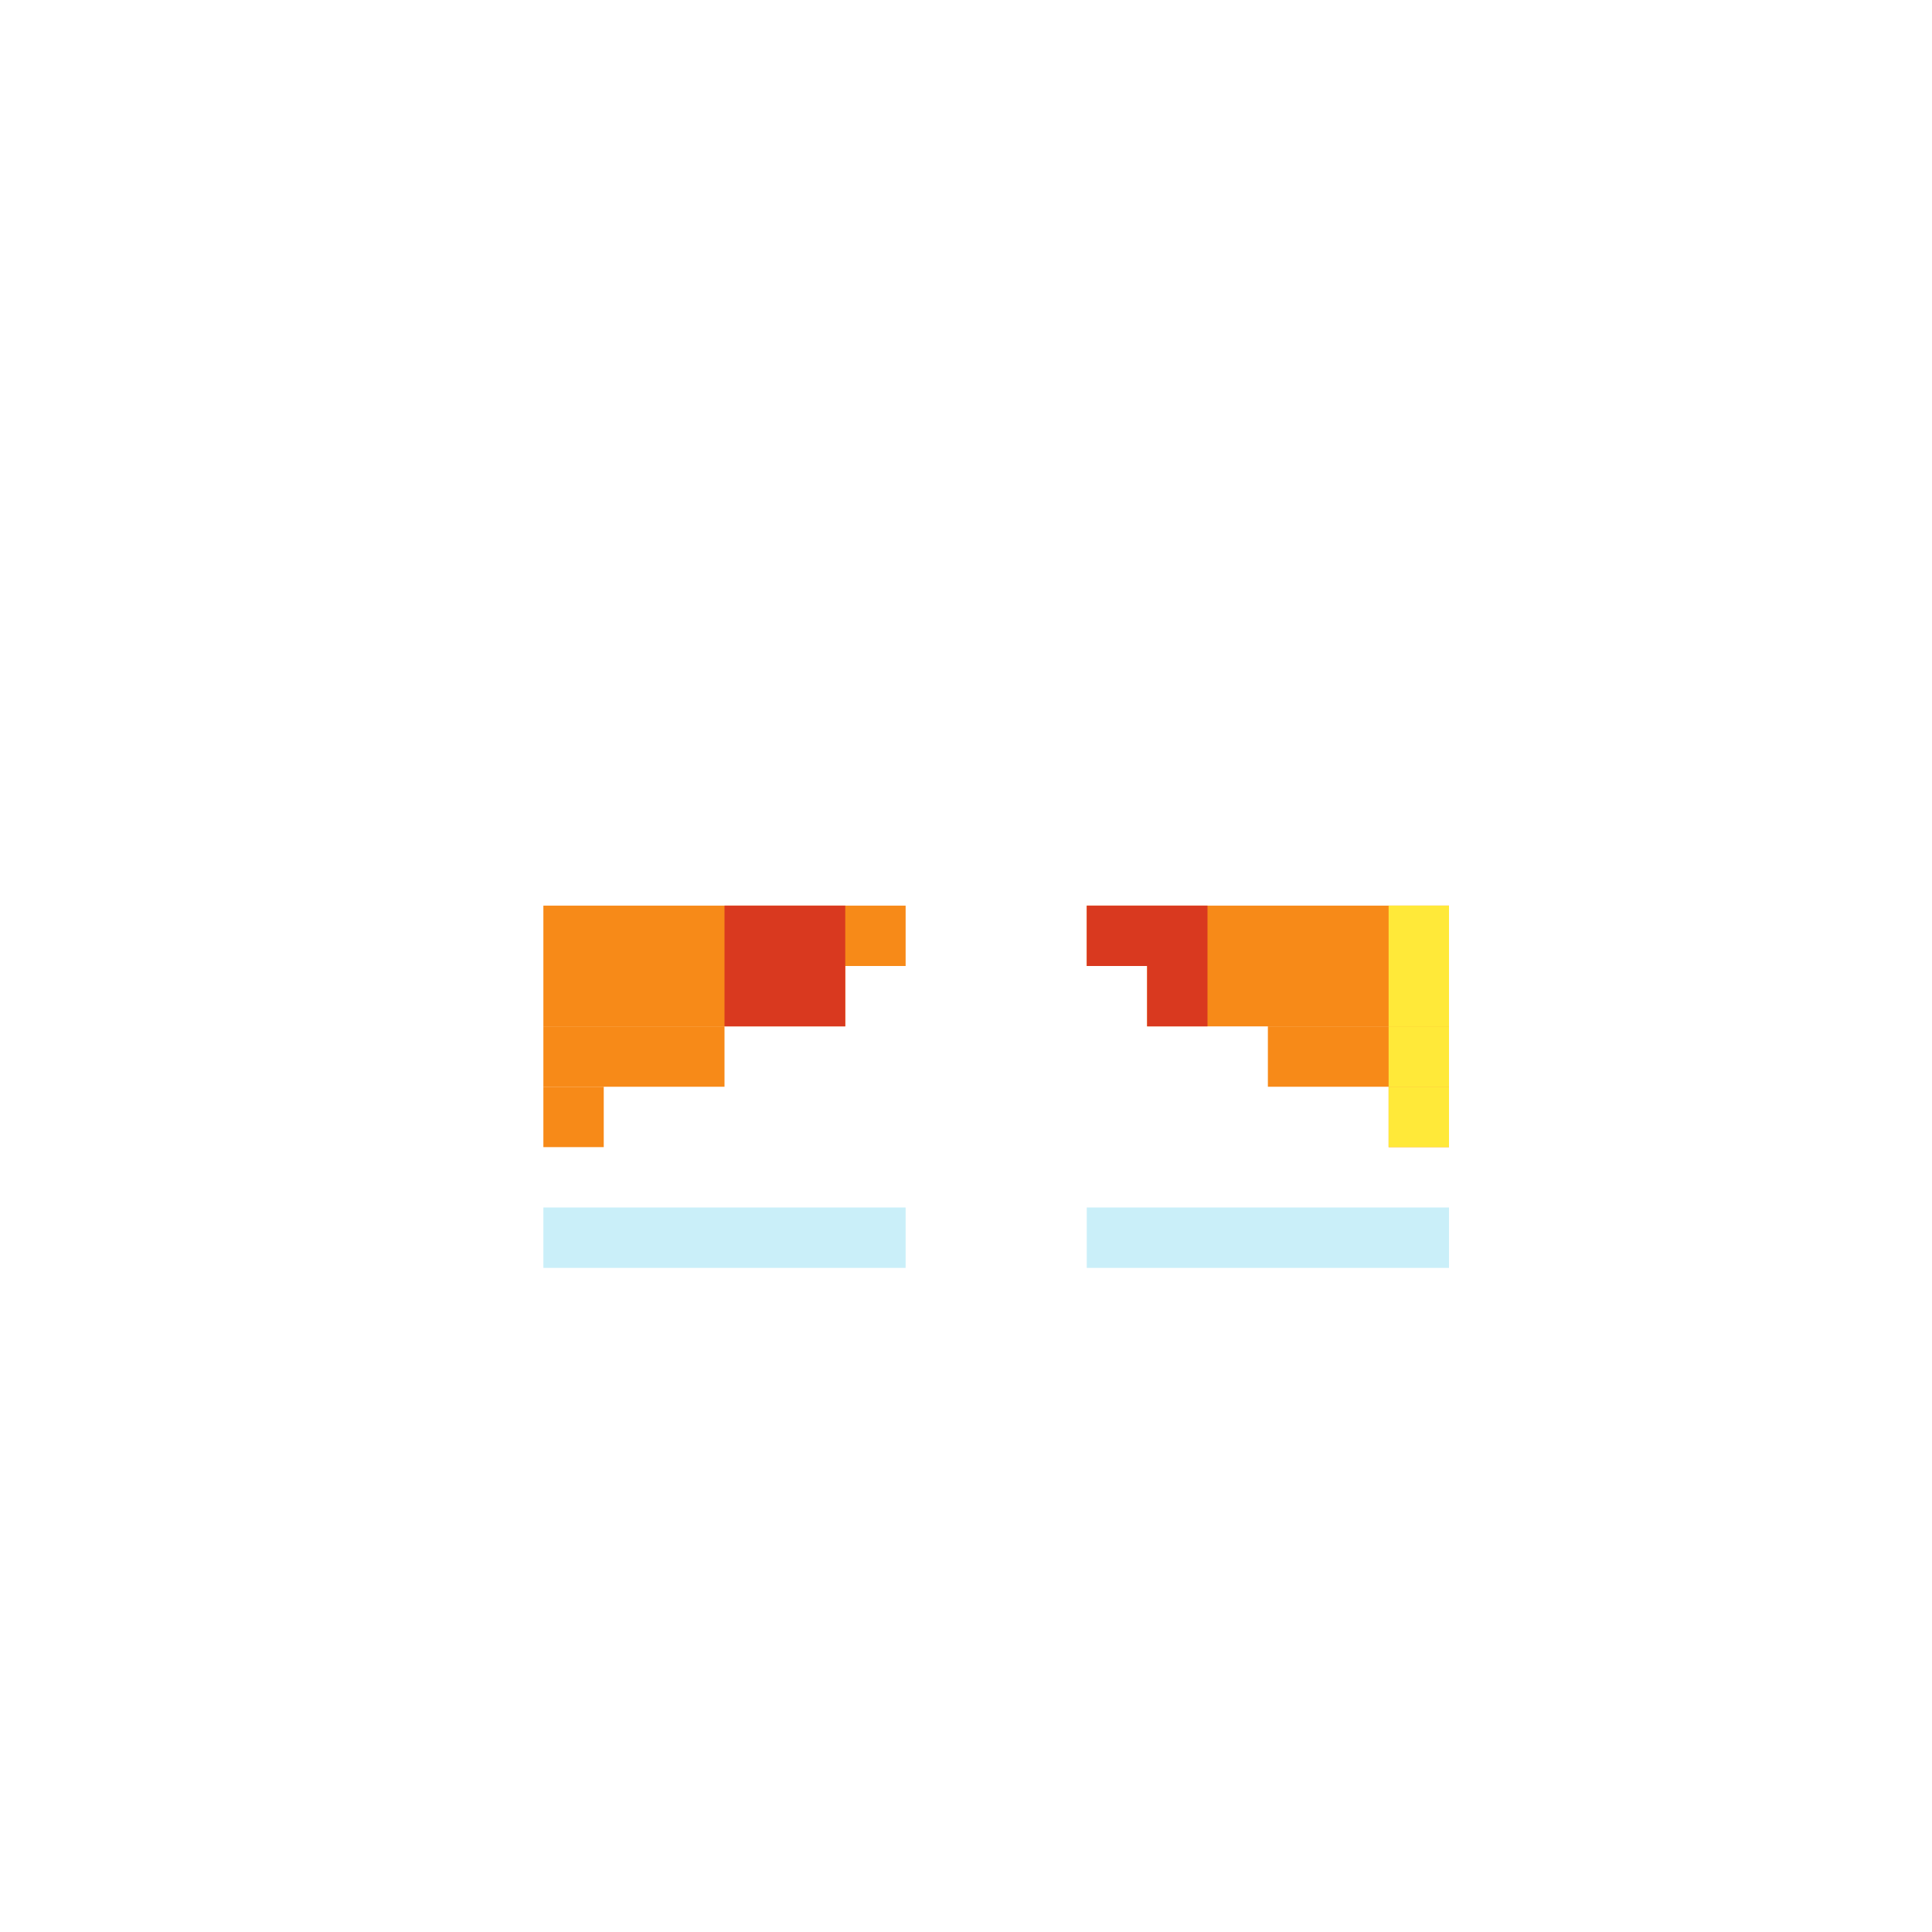 <svg width="320" height="320" viewBox="0 0 320 320" fill="none" xmlns="http://www.w3.org/2000/svg">
<rect x="90" y="200" width="60" height="10" fill="#CAEFF9"/>
<rect x="180" y="200" width="60" height="10" fill="#CAEFF9"/>
<rect width="50" height="10" transform="matrix(-1 0 0 1 240 160)" fill="#F78A18"/>
<rect width="60" height="10" transform="matrix(-1 0 0 1 240 150)" fill="#F78A18"/>
<rect width="30" height="10" transform="matrix(-1 0 0 1 240 170)" fill="#F78A18"/>
<rect width="10" height="10" transform="matrix(-1 0 0 1 240 180)" fill="#F78A18"/>
<rect x="90" y="160" width="50" height="10" fill="#F78A18"/>
<rect x="90" y="150" width="60" height="10" fill="#F78A18"/>
<rect x="90" y="170" width="30" height="10" fill="#F78A18"/>
<rect x="90" y="180" width="10" height="10" fill="#F78A18"/>
<rect x="120" y="150" width="20" height="10" fill="#D9391F"/>
<rect x="180" y="150" width="20" height="10" fill="#D9391F"/>
<rect x="230" y="150" width="10" height="10" fill="#FFE939"/>
<rect x="120" y="160" width="20" height="10" fill="#D9391F"/>
<rect x="190" y="160" width="10" height="10" fill="#D9391F"/>
<rect x="230" y="160" width="10" height="10" fill="#FFE939"/>
<rect x="230" y="170" width="10" height="10" fill="#FFE939"/>
<rect x="230" y="180" width="10" height="10" fill="#FFE939"/>
</svg>
